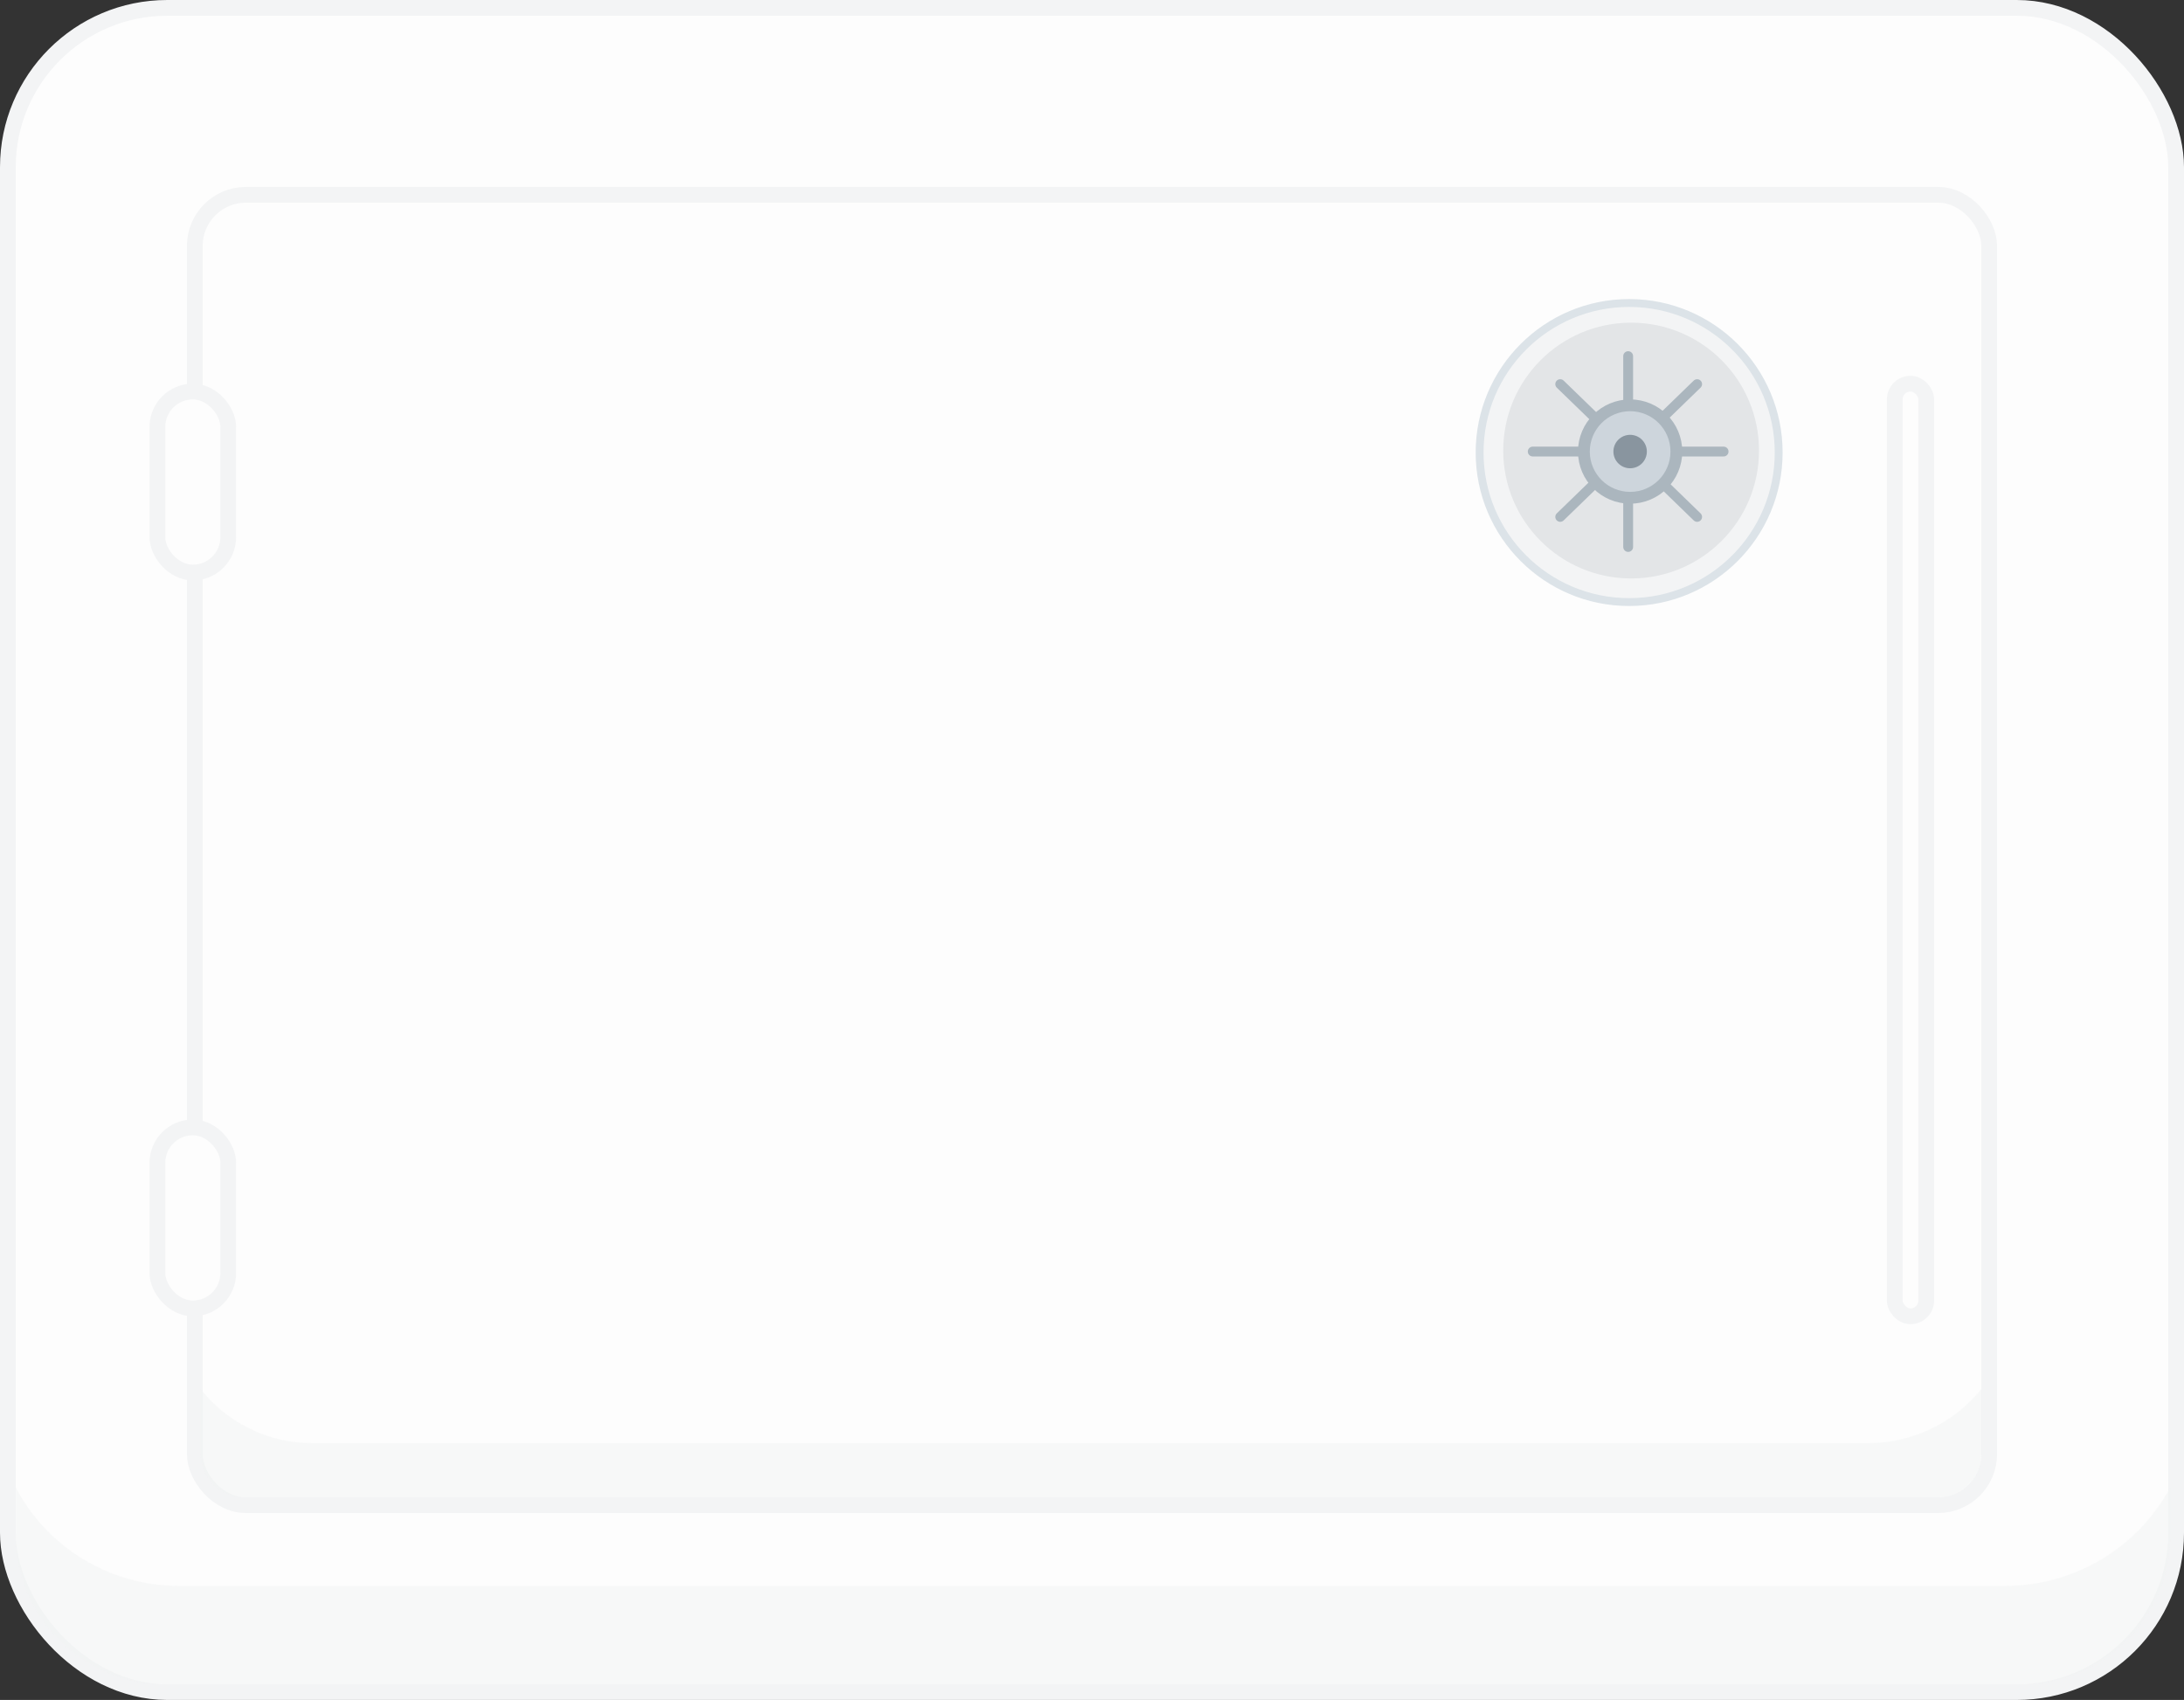 <svg width="1110" height="864" viewBox="0 0 1110 864" fill="none" xmlns="http://www.w3.org/2000/svg">
<rect x="0" y="0" width="1110" height="864" fill="#333333" stroke="none"/>
<rect x="4" y="4" width="1102" height="856" rx="81" fill="#FDFDFD" stroke="#F3F4F5" stroke-width="8"/>
<rect x="99" y="99" width="912" height="666" rx="26" fill="#FDFDFD" stroke="#F3F4F5" stroke-width="8"/>
<rect x="80" y="199" width="36" height="92" rx="18" fill="#FDFDFD" stroke="#F3F4F5" stroke-width="8"/>
<rect x="80" y="573" width="36" height="92" rx="18" fill="#FDFDFD" stroke="#F3F4F5" stroke-width="8"/>
<path opacity="0.5" fill-rule="evenodd" clip-rule="evenodd" d="M102 706C115.703 723.367 136.607 733.5 158.729 733.5H949.342C971.726 733.5 992.913 723.395 1007 706V739C1007 751.15 997.15 761 985 761H124C111.85 761 102 751.15 102 739V706Z" fill="#F3F4F5"/>
<path opacity="0.5" fill-rule="evenodd" clip-rule="evenodd" d="M8 756C24.143 786.744 56.004 806 90.728 806H1019.25C1054.24 806 1086.4 786.798 1103 756V780C1103 821.974 1068.97 856 1027 856H84C42.026 856 8 821.974 8 780V756Z" fill="#F3F4F5"/>
<circle cx="828" cy="230" r="76" fill="#F3F4F5" stroke="#DCE3E8" stroke-width="4"/>
<circle cx="829" cy="229" r="65" fill="#E3E5E7"/>
<path d="M792.97 195.234L862.557 262.712" stroke="#ABB6BE" stroke-width="5" stroke-linecap="round"/>
<path d="M862.557 195.234L792.97 262.712" stroke="#ABB6BE" stroke-width="5" stroke-linecap="round"/>
<path d="M827.5 181V278" stroke="#ABB6BE" stroke-width="5" stroke-linecap="round"/>
<path d="M876 229.5H779" stroke="#ABB6BE" stroke-width="5" stroke-linecap="round"/>
<circle cx="828.5" cy="229.5" r="23.5" fill="#CDD5DC" stroke="#ABB6BE" stroke-width="6"/>
<circle cx="828.5" cy="229.5" r="8.5" fill="#89959F"/>
<rect x="963" y="195" width="16" height="474" rx="8" fill="#FDFDFD" stroke="#F3F4F5" stroke-width="8"/>
</svg>
